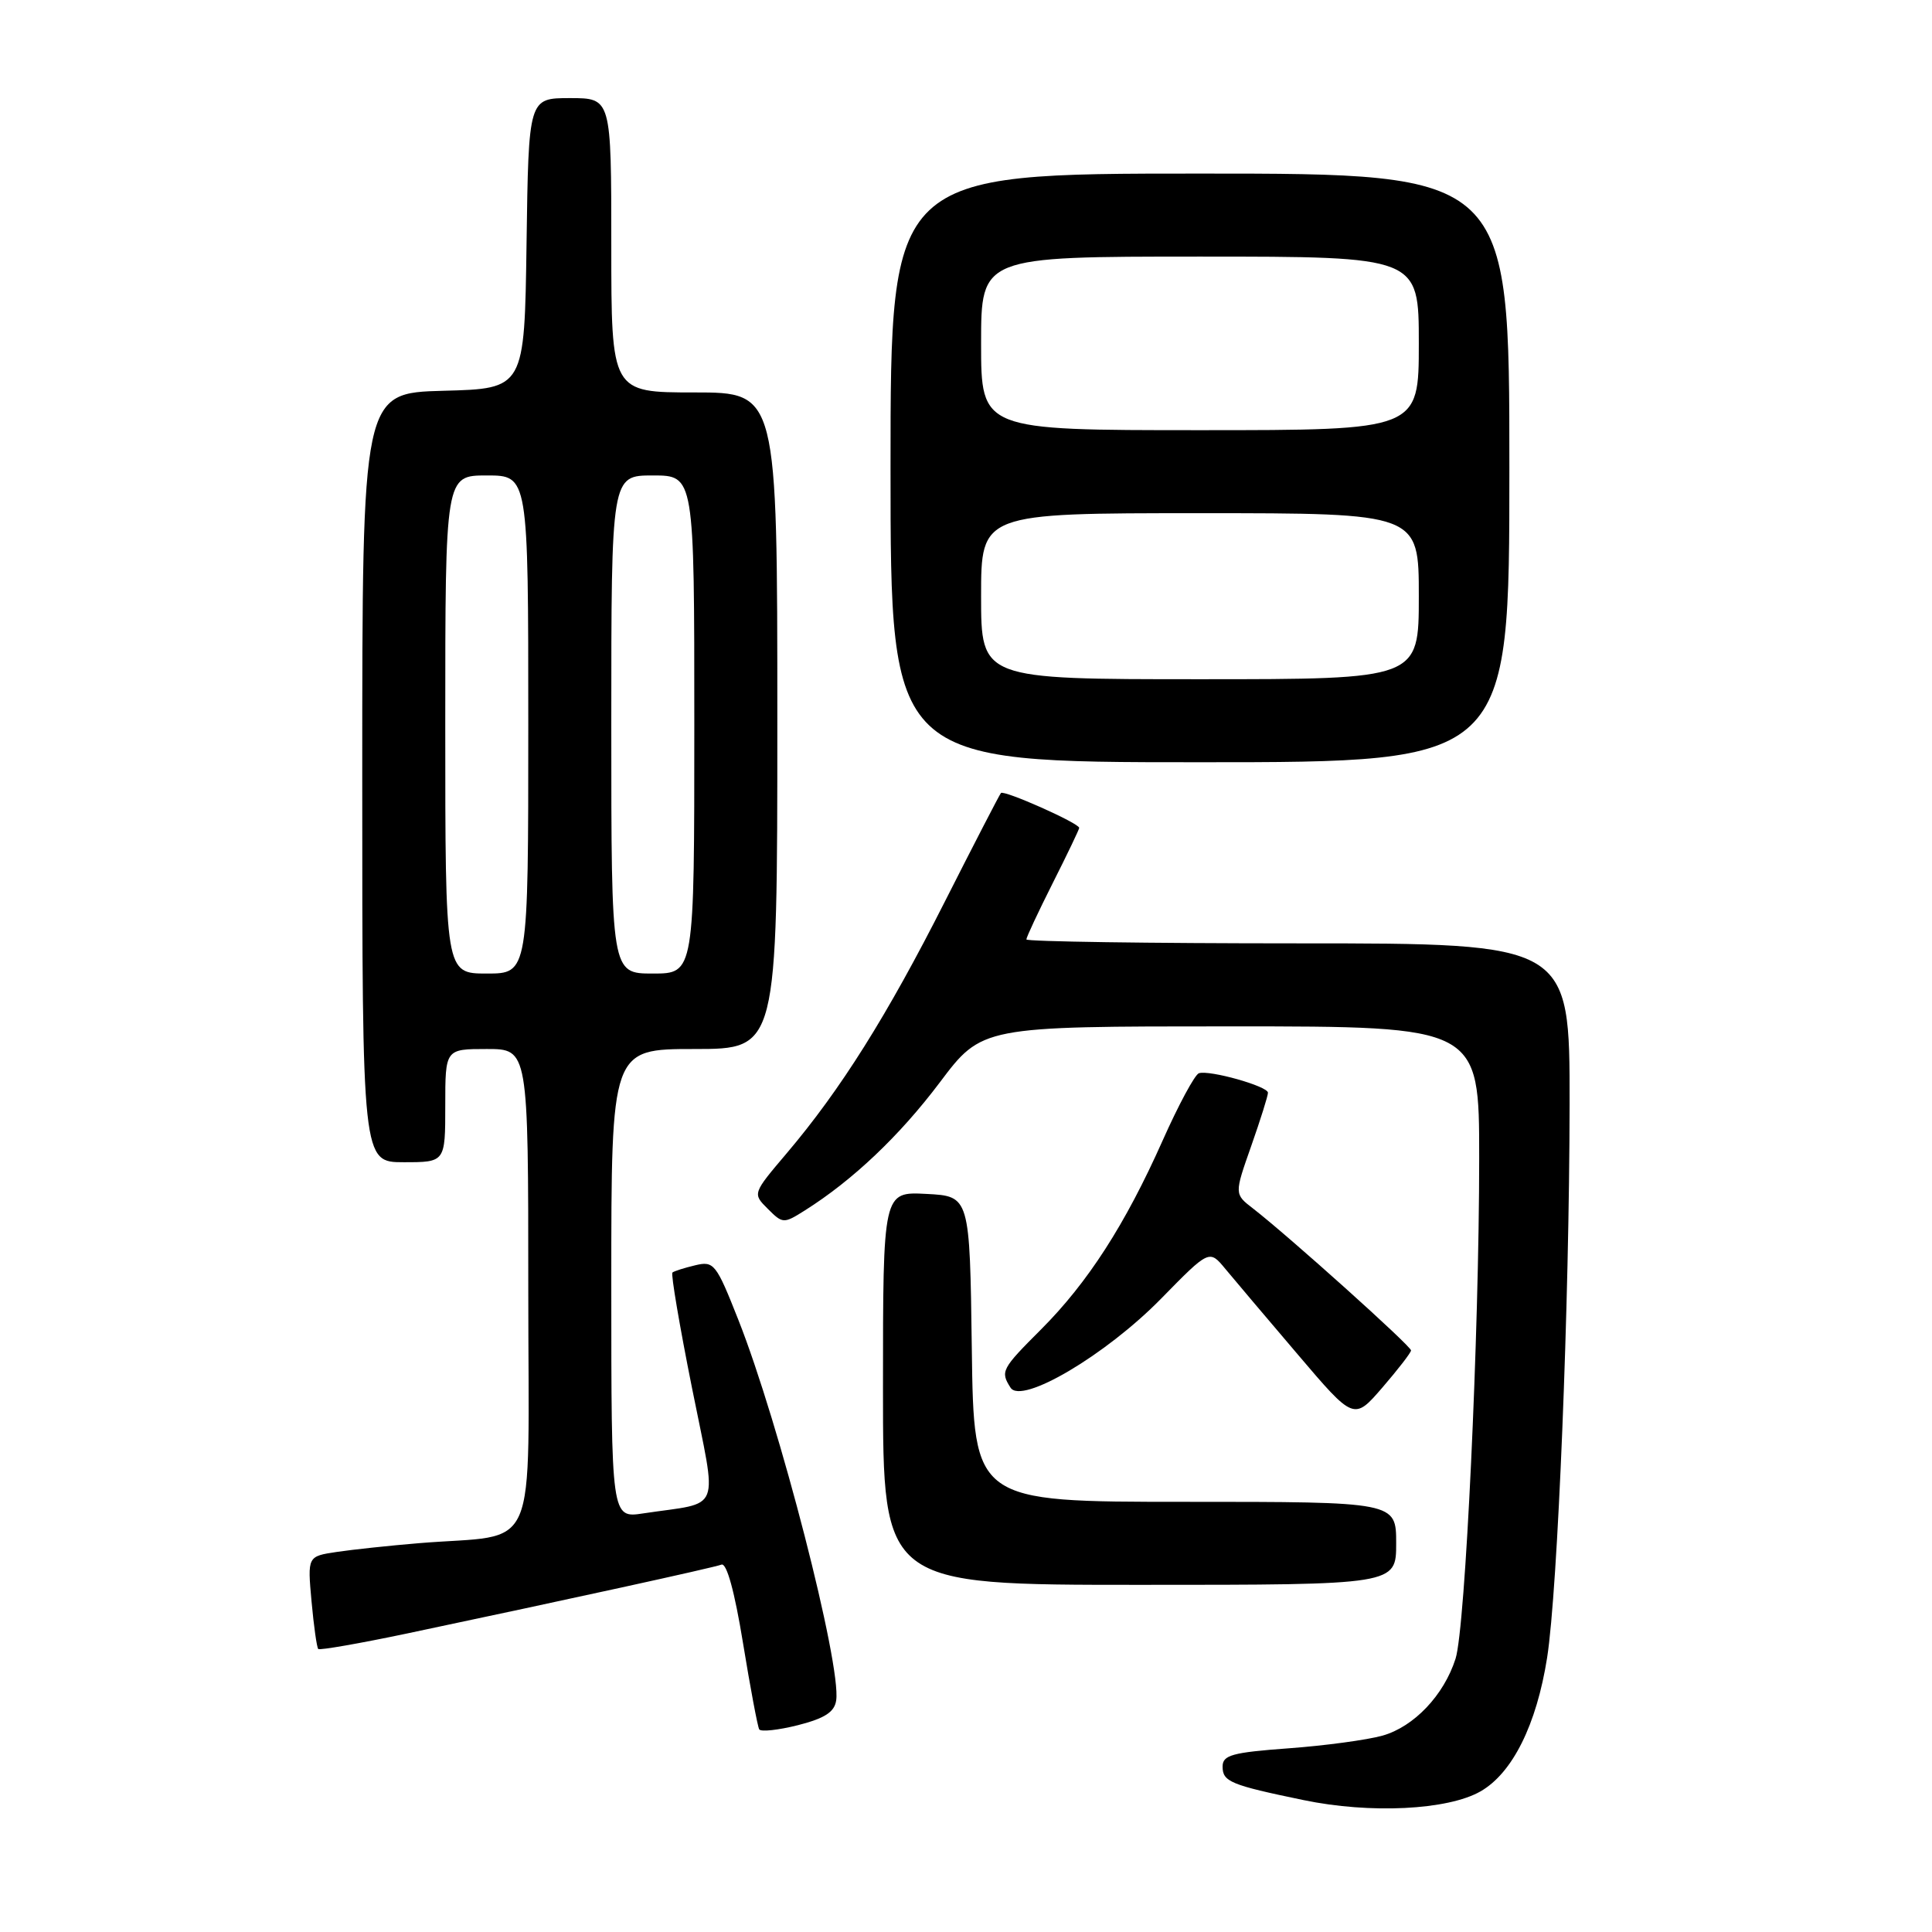 <?xml version="1.0" encoding="UTF-8" standalone="no"?>
<!DOCTYPE svg PUBLIC "-//W3C//DTD SVG 1.1//EN" "http://www.w3.org/Graphics/SVG/1.1/DTD/svg11.dtd" >
<svg xmlns="http://www.w3.org/2000/svg" xmlns:xlink="http://www.w3.org/1999/xlink" version="1.1" viewBox="0 0 256 256">
 <g >
 <path fill="currentColor"
d=" M 196.17 237.37 C 200.41 234.95 203.60 228.53 205.00 219.66 C 206.42 210.60 207.95 172.77 207.98 146.25 C 208.00 125.00 208.00 125.00 172.00 125.00 C 152.20 125.00 136.00 124.76 136.00 124.48 C 136.00 124.19 137.58 120.82 139.50 117.00 C 141.43 113.18 143.00 109.89 143.00 109.70 C 143.00 109.08 133.02 104.64 132.63 105.08 C 132.43 105.31 129.08 111.80 125.18 119.50 C 117.55 134.58 111.39 144.39 104.23 152.83 C 99.71 158.16 99.71 158.16 101.74 160.18 C 103.71 162.15 103.84 162.16 106.63 160.40 C 112.98 156.40 119.18 150.52 124.51 143.45 C 130.11 136.00 130.11 136.00 163.06 136.00 C 196.00 136.00 196.00 136.00 196.00 153.42 C 196.00 176.83 194.17 215.72 192.87 219.78 C 191.33 224.62 187.36 228.80 183.19 229.98 C 181.16 230.55 175.56 231.31 170.75 231.66 C 163.26 232.21 162.00 232.56 162.00 234.08 C 162.00 236.08 163.05 236.52 172.72 238.52 C 181.56 240.36 191.83 239.85 196.17 237.37 Z  M 110.80 225.30 C 111.49 220.61 103.27 188.63 97.83 174.87 C 94.89 167.43 94.60 167.06 92.11 167.66 C 90.68 168.00 89.32 168.43 89.10 168.62 C 88.88 168.81 90.05 175.70 91.70 183.94 C 95.07 200.83 95.80 198.94 85.25 200.53 C 81.00 201.18 81.00 201.18 81.00 170.09 C 81.00 139.00 81.00 139.00 92.00 139.00 C 103.00 139.00 103.00 139.00 103.00 95.50 C 103.00 52.00 103.00 52.00 92.00 52.00 C 81.00 52.00 81.00 52.00 81.00 32.50 C 81.00 13.00 81.00 13.00 75.52 13.00 C 70.04 13.00 70.04 13.00 69.77 32.25 C 69.50 51.50 69.50 51.50 58.75 51.78 C 48.00 52.07 48.00 52.07 48.00 103.03 C 48.00 154.00 48.00 154.00 53.50 154.00 C 59.00 154.00 59.00 154.00 59.00 146.50 C 59.00 139.00 59.00 139.00 64.50 139.00 C 70.00 139.00 70.00 139.00 70.00 170.91 C 70.00 207.05 71.69 203.14 55.50 204.48 C 51.65 204.80 46.75 205.32 44.62 205.64 C 40.74 206.22 40.74 206.22 41.28 212.19 C 41.58 215.47 41.98 218.31 42.17 218.50 C 42.36 218.69 47.69 217.76 54.01 216.43 C 75.05 211.99 94.49 207.74 95.60 207.32 C 96.29 207.06 97.34 210.89 98.45 217.70 C 99.42 223.64 100.39 228.79 100.60 229.15 C 100.82 229.50 103.13 229.25 105.75 228.59 C 109.30 227.68 110.58 226.85 110.80 225.30 Z  M 185.00 204.50 C 185.00 199.00 185.00 199.00 157.02 199.00 C 129.04 199.00 129.04 199.00 128.77 178.75 C 128.50 158.50 128.50 158.50 122.75 158.20 C 117.00 157.90 117.00 157.90 117.00 183.95 C 117.00 210.00 117.00 210.00 151.00 210.00 C 185.00 210.00 185.00 210.00 185.00 204.50 Z  M 186.97 178.94 C 187.00 178.38 170.75 163.79 166.03 160.13 C 163.55 158.22 163.55 158.22 165.79 151.86 C 167.02 148.36 168.02 145.18 168.01 144.79 C 168.00 143.93 160.26 141.75 158.86 142.21 C 158.32 142.39 156.15 146.42 154.04 151.16 C 149.10 162.25 144.14 169.95 137.95 176.15 C 132.71 181.39 132.53 181.72 133.90 183.87 C 135.35 186.16 146.54 179.55 153.87 172.06 C 160.24 165.56 160.24 165.56 162.37 168.14 C 163.54 169.55 167.85 174.65 171.95 179.46 C 179.40 188.22 179.40 188.22 183.17 183.86 C 185.24 181.46 186.95 179.25 186.97 178.94 Z  M 200.00 62.00 C 200.00 23.00 200.00 23.00 159.00 23.00 C 118.00 23.00 118.00 23.00 118.00 62.00 C 118.00 101.00 118.00 101.00 159.00 101.00 C 200.00 101.00 200.00 101.00 200.00 62.00 Z  M 59.00 96.00 C 59.00 63.00 59.00 63.00 64.50 63.00 C 70.00 63.00 70.00 63.00 70.00 96.00 C 70.00 129.00 70.00 129.00 64.50 129.00 C 59.00 129.00 59.00 129.00 59.00 96.00 Z  M 81.00 96.00 C 81.00 63.00 81.00 63.00 86.50 63.00 C 92.00 63.00 92.00 63.00 92.00 96.00 C 92.00 129.00 92.00 129.00 86.50 129.00 C 81.00 129.00 81.00 129.00 81.00 96.00 Z  M 130.00 79.00 C 130.00 68.00 130.00 68.00 159.00 68.00 C 188.00 68.00 188.00 68.00 188.00 79.00 C 188.00 90.00 188.00 90.00 159.00 90.00 C 130.00 90.00 130.00 90.00 130.00 79.00 Z  M 130.00 45.50 C 130.00 34.00 130.00 34.00 159.00 34.00 C 188.00 34.00 188.00 34.00 188.00 45.50 C 188.00 57.00 188.00 57.00 159.00 57.00 C 130.00 57.00 130.00 57.00 130.00 45.50 Z "/>
</g>
</svg>